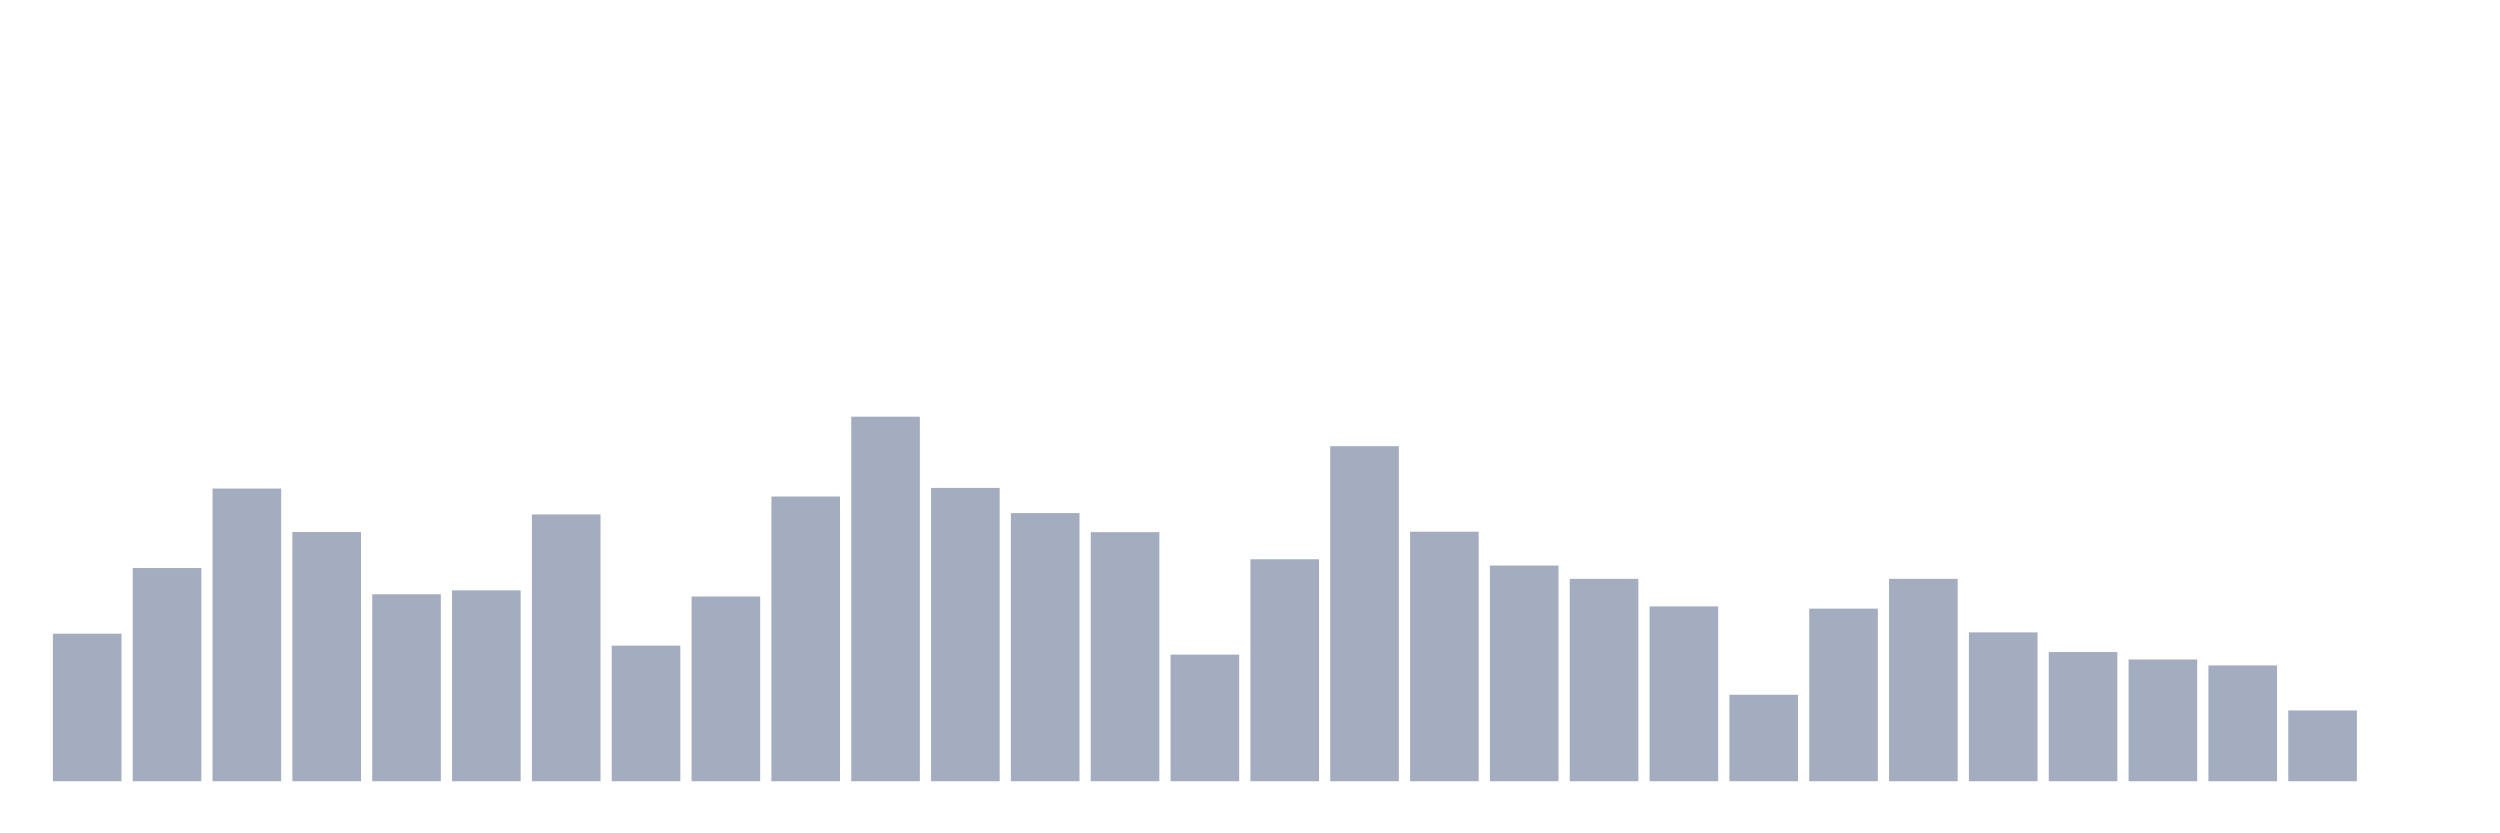 <svg xmlns="http://www.w3.org/2000/svg" viewBox="0 0 480 160"><g transform="translate(10,10)"><rect class="bar" x="0.153" width="13.175" y="111.67" height="28.33" fill="rgb(164,173,192)"></rect><rect class="bar" x="15.482" width="13.175" y="99.062" height="40.938" fill="rgb(164,173,192)"></rect><rect class="bar" x="30.81" width="13.175" y="83.799" height="56.201" fill="rgb(164,173,192)"></rect><rect class="bar" x="46.138" width="13.175" y="92.154" height="47.846" fill="rgb(164,173,192)"></rect><rect class="bar" x="61.466" width="13.175" y="104.098" height="35.902" fill="rgb(164,173,192)"></rect><rect class="bar" x="76.794" width="13.175" y="103.35" height="36.65" fill="rgb(164,173,192)"></rect><rect class="bar" x="92.123" width="13.175" y="88.768" height="51.232" fill="rgb(164,173,192)"></rect><rect class="bar" x="107.451" width="13.175" y="113.967" height="26.033" fill="rgb(164,173,192)"></rect><rect class="bar" x="122.779" width="13.175" y="104.524" height="35.476" fill="rgb(164,173,192)"></rect><rect class="bar" x="138.107" width="13.175" y="85.331" height="54.669" fill="rgb(164,173,192)"></rect><rect class="bar" x="153.436" width="13.175" y="70" height="70" fill="rgb(164,173,192)"></rect><rect class="bar" x="168.764" width="13.175" y="83.68" height="56.32" fill="rgb(164,173,192)"></rect><rect class="bar" x="184.092" width="13.175" y="88.512" height="51.488" fill="rgb(164,173,192)"></rect><rect class="bar" x="199.42" width="13.175" y="92.171" height="47.829" fill="rgb(164,173,192)"></rect><rect class="bar" x="214.748" width="13.175" y="115.685" height="24.315" fill="rgb(164,173,192)"></rect><rect class="bar" x="230.077" width="13.175" y="97.377" height="42.623" fill="rgb(164,173,192)"></rect><rect class="bar" x="245.405" width="13.175" y="75.666" height="64.334" fill="rgb(164,173,192)"></rect><rect class="bar" x="260.733" width="13.175" y="92.086" height="47.914" fill="rgb(164,173,192)"></rect><rect class="bar" x="276.061" width="13.175" y="98.585" height="41.415" fill="rgb(164,173,192)"></rect><rect class="bar" x="291.39" width="13.175" y="101.138" height="38.862" fill="rgb(164,173,192)"></rect><rect class="bar" x="306.718" width="13.175" y="106.429" height="33.571" fill="rgb(164,173,192)"></rect><rect class="bar" x="322.046" width="13.175" y="123.393" height="16.607" fill="rgb(164,173,192)"></rect><rect class="bar" x="337.374" width="13.175" y="106.855" height="33.145" fill="rgb(164,173,192)"></rect><rect class="bar" x="352.702" width="13.175" y="101.138" height="38.862" fill="rgb(164,173,192)"></rect><rect class="bar" x="368.031" width="13.175" y="111.415" height="28.585" fill="rgb(164,173,192)"></rect><rect class="bar" x="383.359" width="13.175" y="115.192" height="24.808" fill="rgb(164,173,192)"></rect><rect class="bar" x="398.687" width="13.175" y="116.621" height="23.379" fill="rgb(164,173,192)"></rect><rect class="bar" x="414.015" width="13.175" y="117.761" height="22.239" fill="rgb(164,173,192)"></rect><rect class="bar" x="429.344" width="13.175" y="126.405" height="13.595" fill="rgb(164,173,192)"></rect><rect class="bar" x="444.672" width="13.175" y="140" height="0" fill="rgb(164,173,192)"></rect></g></svg>